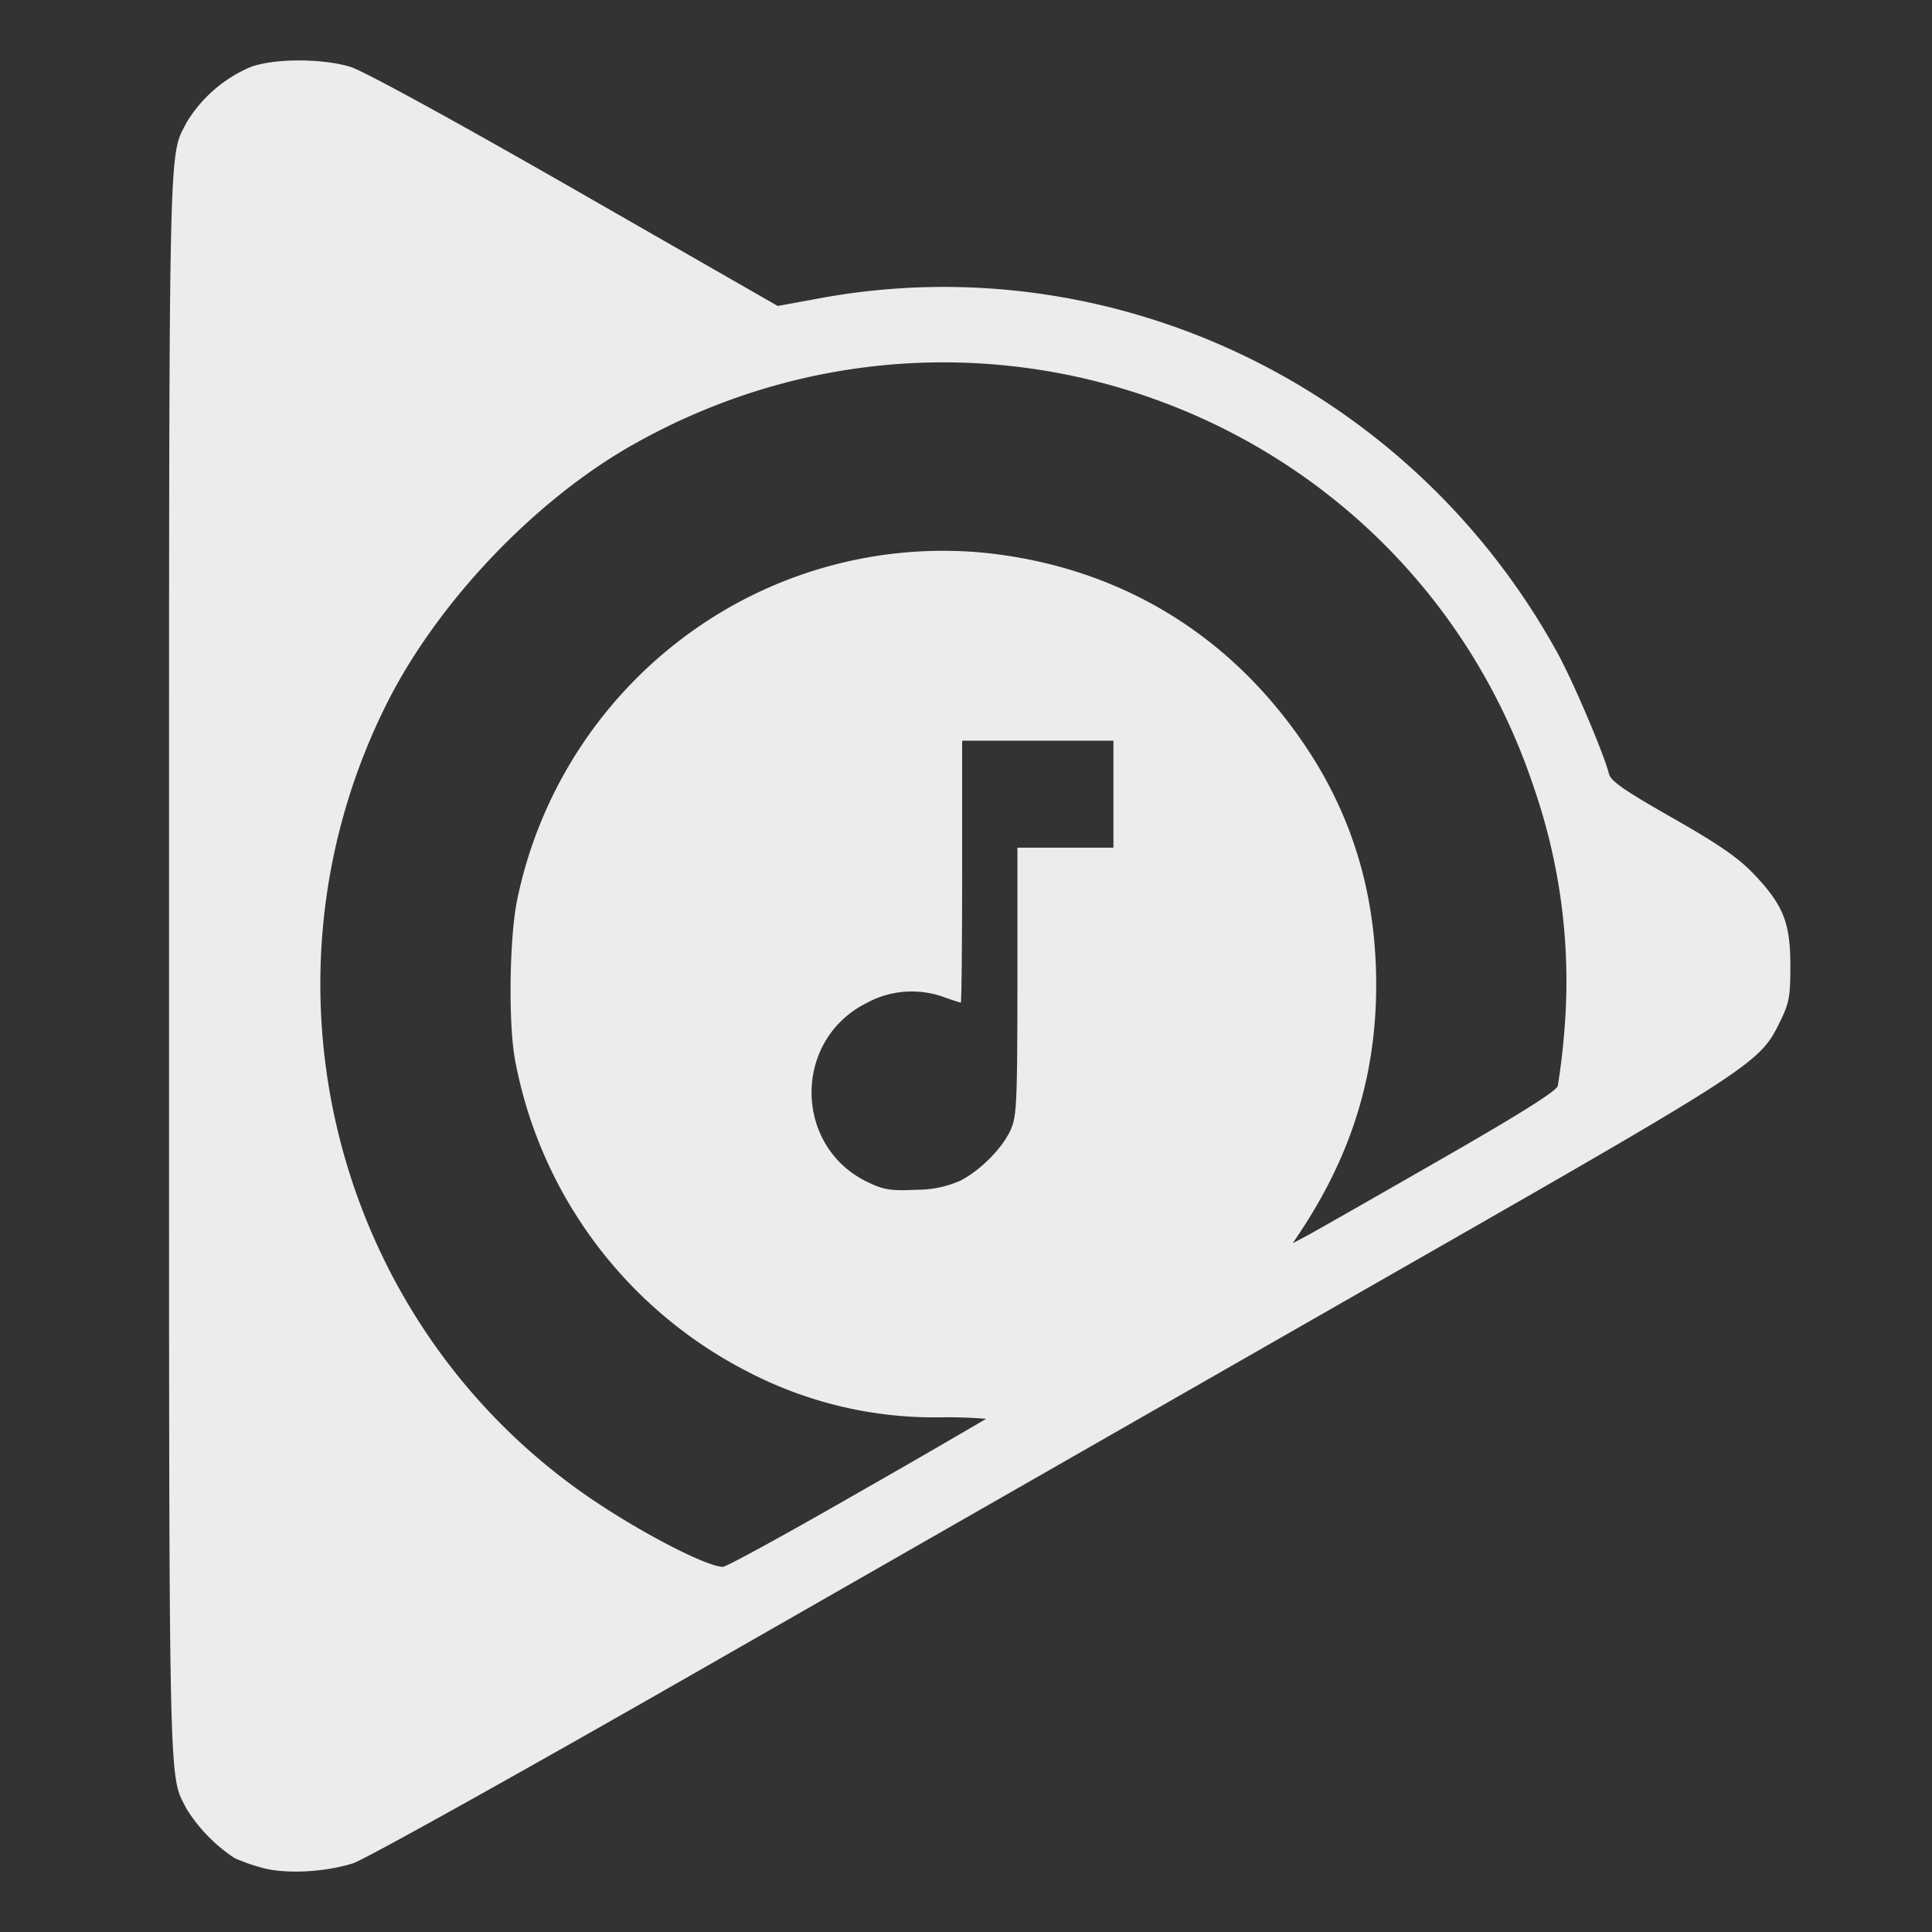 <svg xmlns="http://www.w3.org/2000/svg" width="16" height="16">
    <rect width="100%" height="100%" fill="#333333" stroke="none"/>
    <defs>
        <linearGradient id="arrongin" x1="0%" x2="0%" y1="0%" y2="100%">
            <stop offset="0%" style="stop-color:#dd9b44;stop-opacity:1"/>
            <stop offset="100%" style="stop-color:#ad6c16;stop-opacity:1"/>
        </linearGradient>
        <linearGradient id="aurora" x1="0%" x2="0%" y1="0%" y2="100%">
            <stop offset="0%" style="stop-color:#09d4df;stop-opacity:1"/>
            <stop offset="100%" style="stop-color:#9269f4;stop-opacity:1"/>
        </linearGradient>
        <linearGradient id="cyberneon" x1="0%" x2="0%" y1="0%" y2="100%">
            <stop offset="0" style="stop-color:#0abdc6;stop-opacity:1"/>
            <stop offset="1" style="stop-color:#ea00d9;stop-opacity:1"/>
        </linearGradient>
        <linearGradient id="fitdance" x1="0%" x2="0%" y1="0%" y2="100%">
            <stop offset="0%" style="stop-color:#1ad6ab;stop-opacity:1"/>
            <stop offset="100%" style="stop-color:#329db6;stop-opacity:1"/>
        </linearGradient>
        <linearGradient id="oomox" x1="0%" x2="0%" y1="0%" y2="100%">
            <stop offset="0%" style="stop-color:#efefe7;stop-opacity:1"/>
            <stop offset="100%" style="stop-color:#8f8f8b;stop-opacity:1"/>
        </linearGradient>
        <linearGradient id="rainblue" x1="0%" x2="0%" y1="0%" y2="100%">
            <stop offset="0%" style="stop-color:#00f260;stop-opacity:1"/>
            <stop offset="100%" style="stop-color:#0575e6;stop-opacity:1"/>
        </linearGradient>
        <linearGradient id="sunrise" x1="0%" x2="0%" y1="0%" y2="100%">
            <stop offset="0%" style="stop-color:#ff8501;stop-opacity:1"/>
            <stop offset="100%" style="stop-color:#ffcb01;stop-opacity:1"/>
        </linearGradient>
        <linearGradient id="telinkrin" x1="0%" x2="0%" y1="0%" y2="100%">
            <stop offset="0%" style="stop-color:#b2ced6;stop-opacity:1"/>
            <stop offset="100%" style="stop-color:#6da5b7;stop-opacity:1"/>
        </linearGradient>
        <linearGradient id="60spsycho" x1="0%" x2="0%" y1="0%" y2="100%">
            <stop offset="0%" style="stop-color:#df5940;stop-opacity:1"/>
            <stop offset="25%" style="stop-color:#d8d15f;stop-opacity:1"/>
            <stop offset="50%" style="stop-color:#e9882a;stop-opacity:1"/>
            <stop offset="100%" style="stop-color:#279362;stop-opacity:1"/>
        </linearGradient>
        <linearGradient id="90ssummer" x1="0%" x2="0%" y1="0%" y2="100%">
            <stop offset="0%" style="stop-color:#f618c7;stop-opacity:1"/>
            <stop offset="20%" style="stop-color:#94ffab;stop-opacity:1"/>
            <stop offset="50%" style="stop-color:#fbfd54;stop-opacity:1"/>
            <stop offset="100%" style="stop-color:#0f83ae;stop-opacity:1"/>
        </linearGradient>
        <style id="current-color-scheme" type="text/css">
            .ColorScheme-Highlight{color:#5294e2}
        </style>
    </defs>
    <path fill="currentColor" d="M2.17 15.468a1.54 1.54 0 0 1-.227-.08 1.332 1.332 0 0 1-.398-.408c-.151-.295-.145.008-.145-6.983 0-6.997-.006-6.687.146-6.984a1.14 1.14 0 0 1 .534-.46c.2-.07.583-.07.82 0 .103.03.835.43 1.856 1.015l1.685.966.359-.066c2.435-.443 4.898.747 6.103 2.948.126.231.38.827.422.993.015.06.128.138.525.364.386.22.545.33.674.465.245.258.303.403.303.76 0 .254-.01.31-.084.46-.172.352-.194.366-3.353 2.172l-5.61 3.21c-1.492.854-2.765 1.563-2.856 1.591-.243.076-.562.09-.755.037zm4.927-3.1a101.74 101.74 0 0 0 1.07-.618 3.947 3.947 0 0 0-.392-.012 3.353 3.353 0 0 1-1.594-.384 3.653 3.653 0 0 1-1.913-2.562c-.06-.303-.05-1.032.016-1.345a3.633 3.633 0 0 1 1.36-2.155 3.578 3.578 0 0 1 2.477-.717c.982.093 1.824.532 2.441 1.272.562.674.834 1.425.835 2.303.001.75-.202 1.41-.633 2.059l-.058.087.107-.057c.06-.031.549-.31 1.089-.62.688-.394.986-.582.999-.626a5.69 5.69 0 0 0 .054-.453 4.907 4.907 0 0 0-.25-2.012C11.68 3.44 8.103 2.073 5.25 3.678c-.816.458-1.625 1.308-2.046 2.147-1.163 2.319-.433 5.147 1.7 6.593.417.282.946.555 1.082.558.028.001.528-.273 1.111-.608zm.856-2.59c.167-.086.347-.268.416-.419.051-.113.056-.22.057-1.232V7.02h.795v-.886H7.968v1.084c0 .597-.005 1.085-.011 1.085-.006 0-.07-.02-.142-.046a.78.78 0 0 0-.637.049c-.614.306-.608 1.19.01 1.485.132.063.188.072.398.062a.885.885 0 0 0 .367-.075z" style="color:#ececec"/>
</svg>
